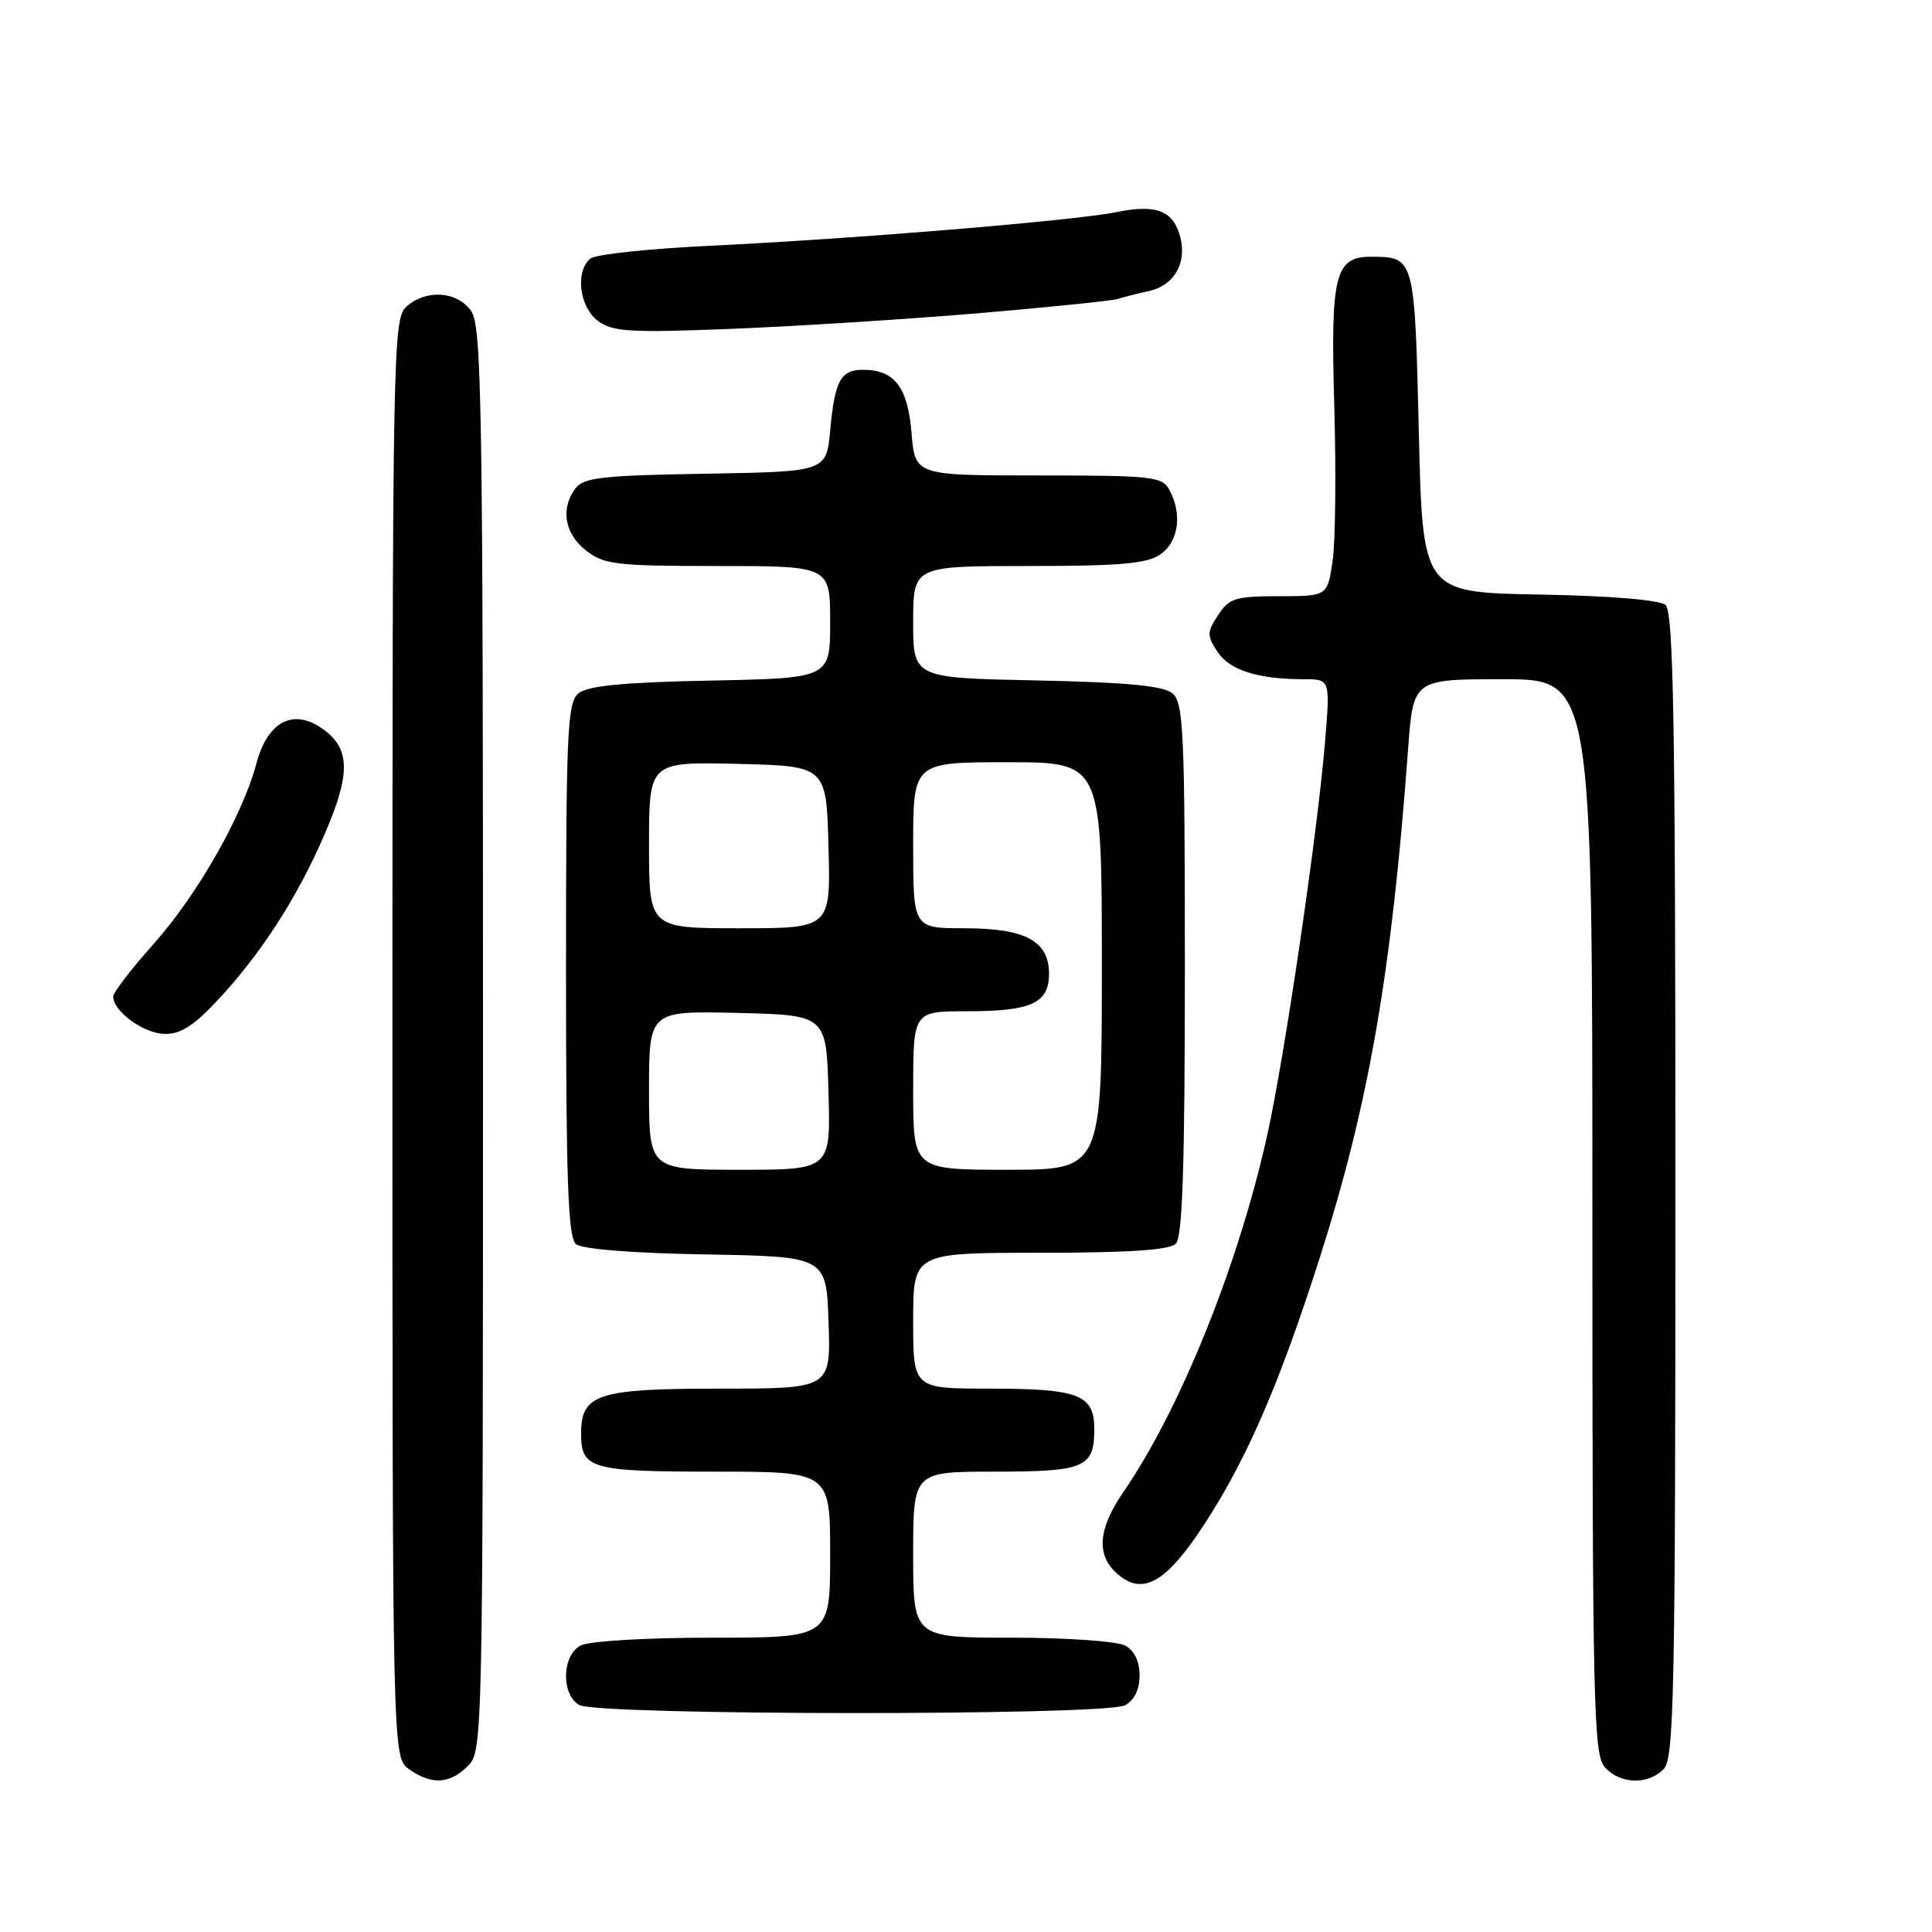<?xml version="1.0" encoding="UTF-8" standalone="no"?>
<!DOCTYPE svg PUBLIC "-//W3C//DTD SVG 1.1//EN" "http://www.w3.org/Graphics/SVG/1.1/DTD/svg11.dtd" >
<svg xmlns="http://www.w3.org/2000/svg" xmlns:xlink="http://www.w3.org/1999/xlink" version="1.1" viewBox="0 0 256 256">
 <g >
 <path fill="currentColor"
d=" M 62.00 234.00 C 63.97 232.03 64.00 230.67 64.00 137.72 C 64.00 54.01 63.83 43.20 62.44 41.22 C 60.58 38.57 56.44 38.29 53.83 40.65 C 52.08 42.24 52.00 46.55 52.00 137.60 C 52.00 232.89 52.00 232.89 54.22 234.44 C 57.21 236.54 59.60 236.40 62.00 234.00 Z  M 220.43 234.43 C 221.83 233.03 222.00 224.63 222.00 157.05 C 222.00 95.48 221.75 81.04 220.68 80.15 C 219.88 79.49 213.23 78.94 203.93 78.78 C 188.50 78.50 188.50 78.50 188.00 57.21 C 187.46 34.17 187.43 34.05 181.81 34.02 C 176.87 33.99 176.29 36.27 176.80 53.88 C 177.05 62.63 176.95 71.87 176.57 74.40 C 175.88 79.00 175.88 79.00 169.46 79.00 C 163.72 79.00 162.87 79.26 161.41 81.50 C 159.92 83.77 159.91 84.22 161.32 86.36 C 162.92 88.80 166.68 90.00 172.75 90.00 C 176.26 90.00 176.26 90.00 175.58 98.25 C 174.58 110.38 170.23 139.99 167.91 150.43 C 164.10 167.60 156.41 186.70 148.87 197.68 C 145.51 202.57 145.23 205.99 147.96 208.46 C 151.38 211.56 154.55 209.76 159.71 201.77 C 165.30 193.15 169.57 183.25 174.87 166.67 C 181.38 146.30 184.40 128.91 186.58 99.25 C 187.26 90.00 187.26 90.00 199.13 90.00 C 211.00 90.00 211.00 90.00 211.00 161.17 C 211.00 225.99 211.15 232.51 212.65 234.17 C 214.69 236.42 218.32 236.54 220.43 234.43 Z  M 149.07 225.96 C 150.30 225.30 151.00 223.87 151.00 222.00 C 151.00 220.13 150.30 218.70 149.07 218.04 C 148.00 217.47 141.25 217.00 134.07 217.00 C 121.00 217.00 121.00 217.00 121.00 206.00 C 121.00 195.00 121.00 195.00 131.80 195.00 C 143.76 195.00 145.00 194.47 145.00 189.34 C 145.00 184.79 142.93 184.00 131.07 184.00 C 121.00 184.00 121.00 184.00 121.00 175.00 C 121.00 166.00 121.00 166.00 137.80 166.00 C 149.53 166.00 154.96 165.64 155.80 164.80 C 156.69 163.91 157.00 154.45 157.00 128.42 C 157.00 96.94 156.83 93.10 155.35 91.87 C 154.14 90.87 149.33 90.41 137.35 90.16 C 121.00 89.83 121.00 89.83 121.00 82.41 C 121.00 75.00 121.00 75.00 136.28 75.00 C 148.49 75.00 152.00 74.69 153.78 73.44 C 156.17 71.77 156.68 68.13 154.96 64.93 C 154.01 63.14 152.72 63.00 137.59 63.00 C 121.25 63.00 121.25 63.00 120.78 57.35 C 120.28 51.28 118.52 49.00 114.37 49.00 C 111.39 49.00 110.62 50.42 110.01 57.00 C 109.50 62.50 109.50 62.50 93.50 62.77 C 79.90 62.99 77.31 63.28 76.25 64.71 C 74.24 67.40 74.80 70.70 77.63 72.93 C 80.03 74.81 81.61 75.00 95.13 75.00 C 110.00 75.00 110.00 75.00 110.00 82.43 C 110.00 89.86 110.00 89.86 94.15 90.18 C 82.57 90.41 77.86 90.87 76.65 91.87 C 75.17 93.10 75.00 96.96 75.00 128.50 C 75.00 156.49 75.27 163.98 76.32 164.85 C 77.12 165.52 83.90 166.06 93.57 166.22 C 109.50 166.50 109.50 166.50 109.79 175.25 C 110.08 184.00 110.08 184.00 95.37 184.00 C 79.19 184.00 77.00 184.71 77.00 189.95 C 77.00 194.64 78.27 195.00 94.70 195.00 C 110.00 195.00 110.00 195.00 110.00 206.00 C 110.00 217.00 110.00 217.00 94.43 217.00 C 85.62 217.00 78.03 217.45 76.93 218.04 C 74.45 219.37 74.33 224.51 76.75 225.92 C 79.15 227.32 146.46 227.36 149.07 225.96 Z  M 29.65 131.65 C 35.37 125.33 40.25 117.43 43.69 108.92 C 46.51 101.94 46.20 98.83 42.44 96.37 C 38.67 93.90 35.41 95.75 33.96 101.21 C 32.12 108.09 26.15 118.58 20.36 125.07 C 17.41 128.37 15.00 131.51 15.00 132.04 C 15.00 134.04 19.11 137.00 21.90 137.00 C 24.13 137.00 25.91 135.77 29.65 131.65 Z  M 129.58 41.51 C 138.98 40.71 147.31 39.86 148.08 39.62 C 148.86 39.37 150.72 38.90 152.22 38.57 C 155.54 37.85 157.27 34.92 156.41 31.49 C 155.52 27.93 153.26 27.02 147.99 28.10 C 142.38 29.24 113.21 31.65 94.00 32.57 C 86.03 32.95 78.94 33.70 78.25 34.25 C 76.18 35.90 76.76 40.71 79.25 42.54 C 81.20 43.97 83.53 44.11 97.00 43.57 C 105.53 43.23 120.19 42.30 129.58 41.51 Z  M 86.00 144.47 C 86.00 133.94 86.00 133.94 97.75 134.22 C 109.50 134.50 109.50 134.50 109.78 144.75 C 110.07 155.00 110.07 155.00 98.03 155.00 C 86.00 155.00 86.00 155.00 86.00 144.47 Z  M 121.00 144.50 C 121.00 134.00 121.00 134.00 128.07 134.00 C 136.66 134.00 139.00 132.94 139.00 129.02 C 139.00 124.68 135.87 123.00 127.78 123.00 C 121.00 123.00 121.00 123.00 121.00 112.00 C 121.00 101.00 121.00 101.00 133.50 101.00 C 146.00 101.00 146.00 101.00 146.00 128.00 C 146.00 155.00 146.00 155.00 133.50 155.00 C 121.00 155.00 121.00 155.00 121.00 144.50 Z  M 86.00 111.97 C 86.00 100.94 86.00 100.94 97.75 101.22 C 109.50 101.50 109.50 101.50 109.78 112.25 C 110.07 123.00 110.07 123.00 98.03 123.00 C 86.00 123.00 86.00 123.00 86.00 111.97 Z "/>
</g>
</svg>